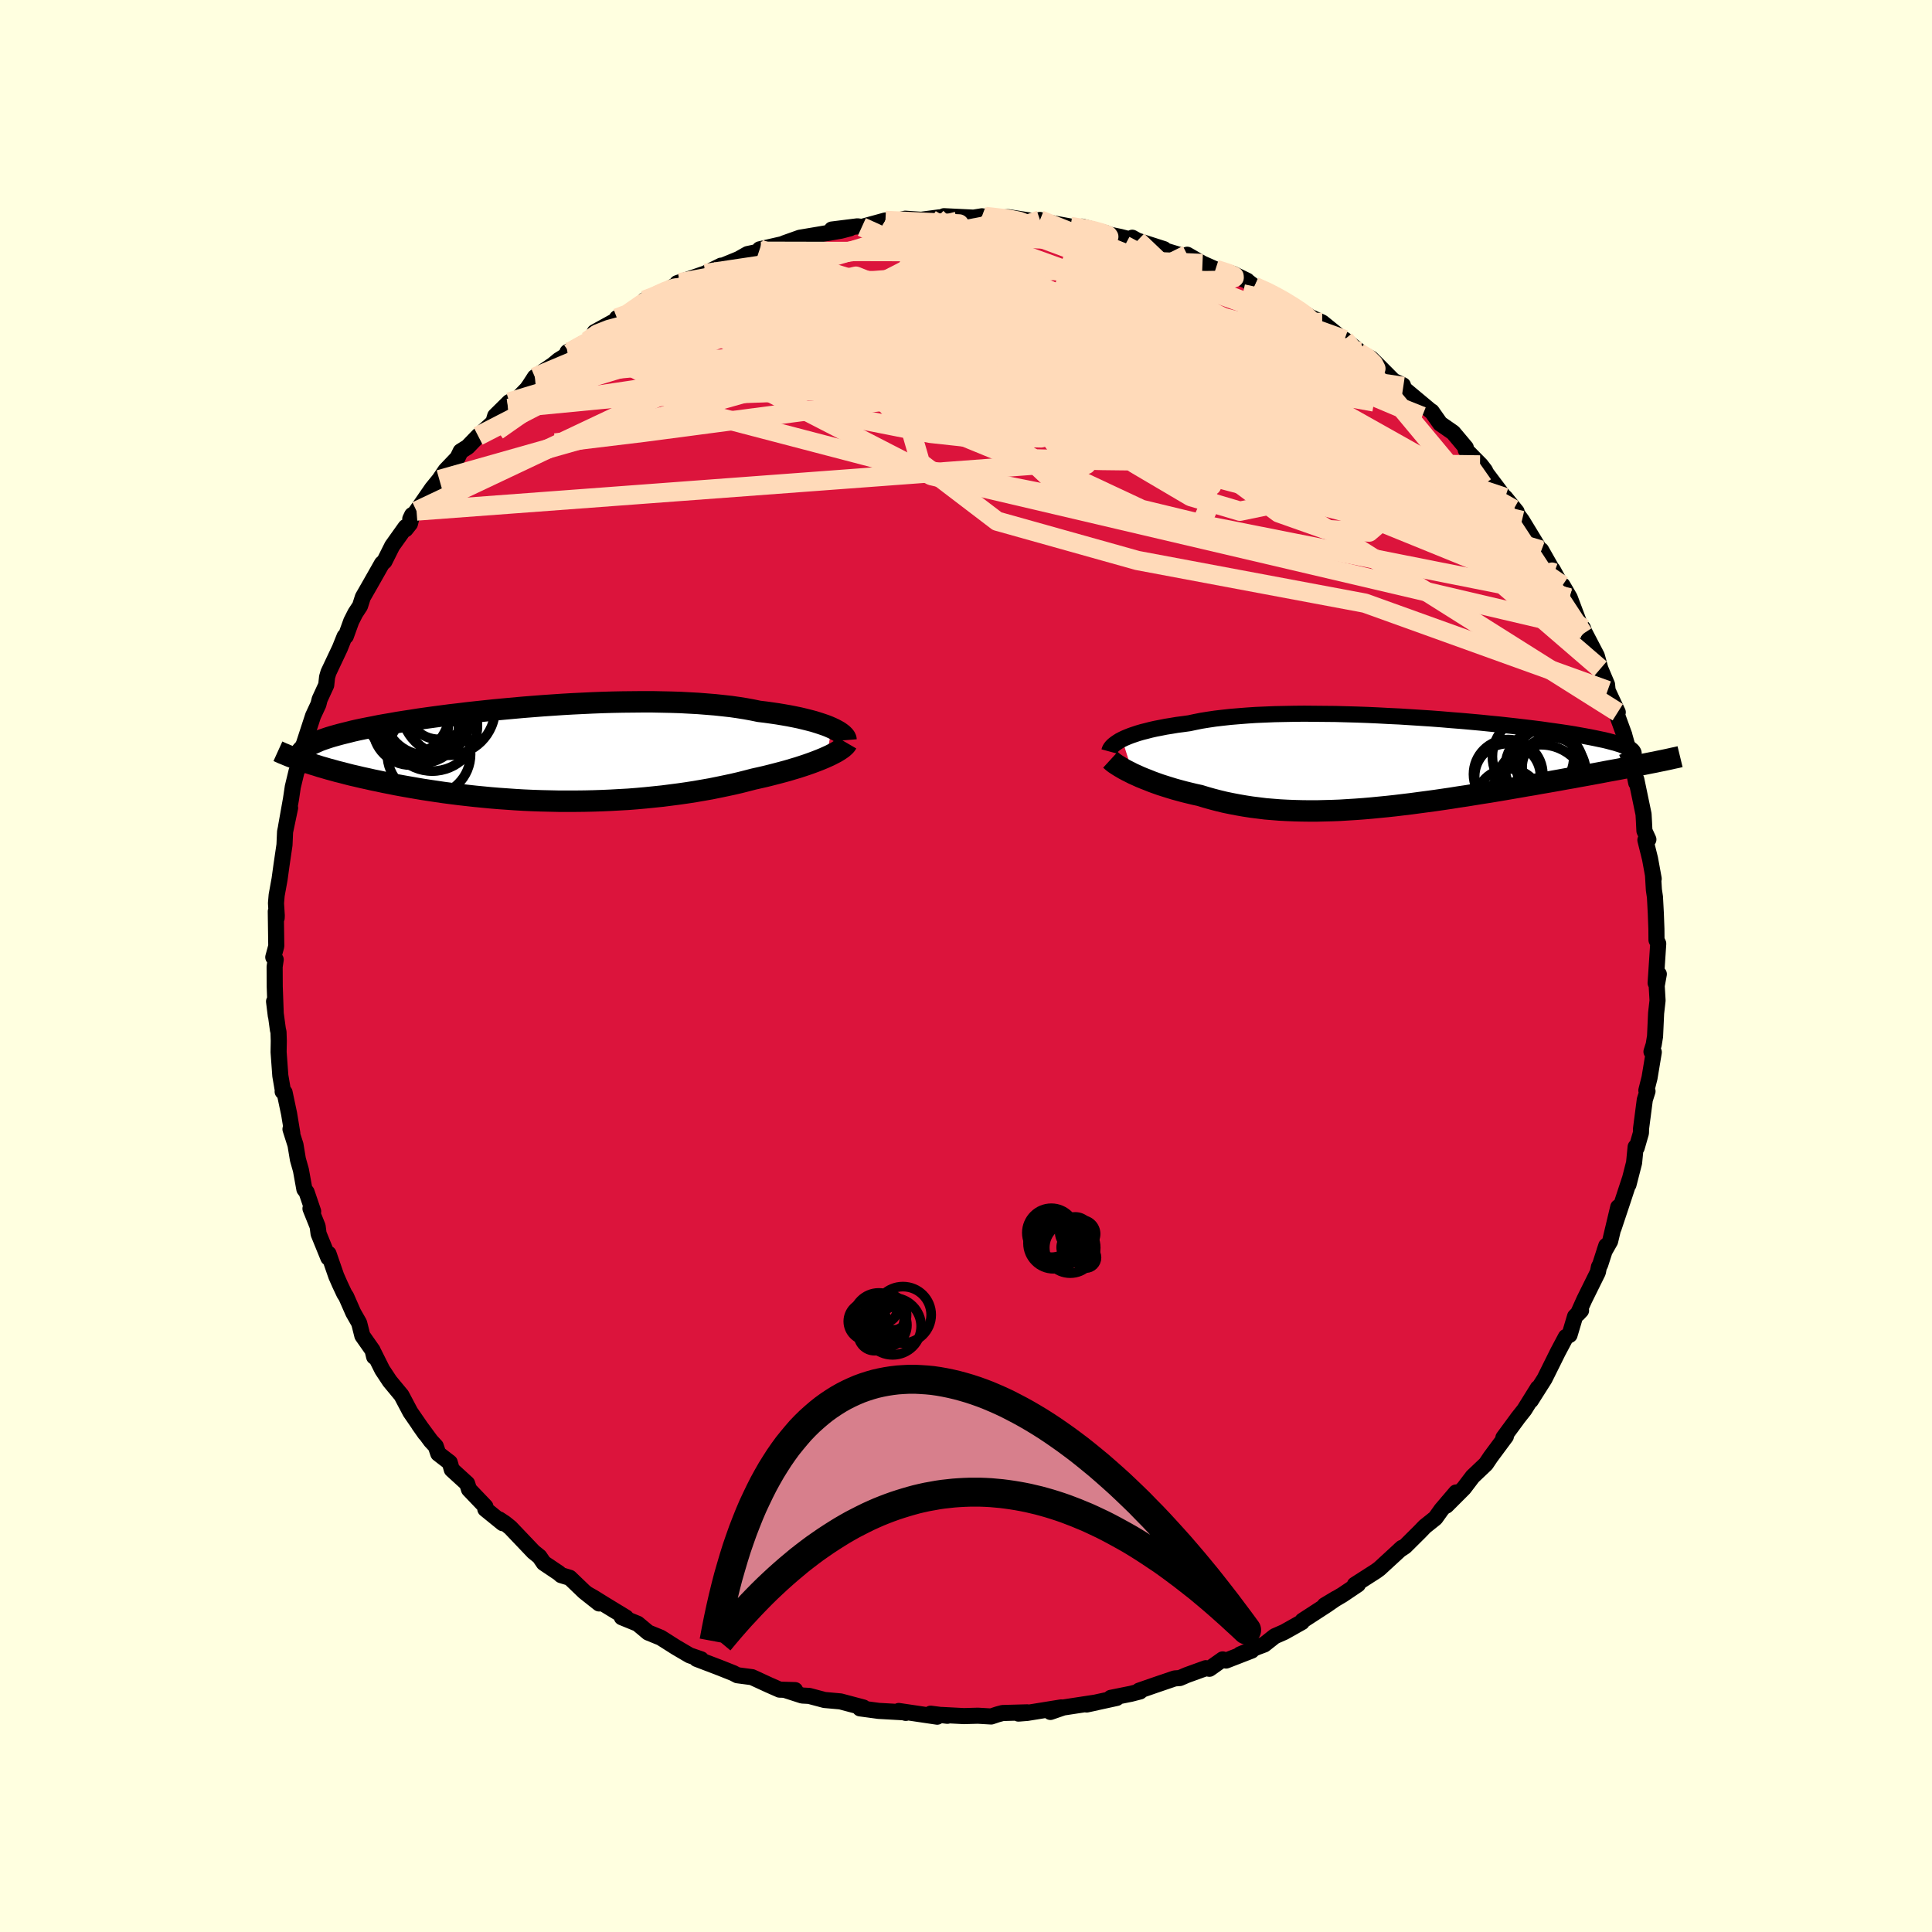 <svg viewBox="-100 -100 200 200" xmlns="http://www.w3.org/2000/svg" width="500" height="500" id="face-svg">
    <defs>
      <clipPath id="leftEyeClipPath">
        <polyline points="30.04,-2.69 29.72,-2.83 29.38,-2.96 29,-3.09 28.6,-3.22 28.18,-3.35 27.72,-3.47 27.24,-3.59 26.74,-3.71 26.21,-3.82 25.65,-3.93 25.08,-4.03 24.48,-4.13 23.86,-4.22 23.22,-4.31 22.55,-4.39 21.87,-4.53 21.16,-4.66 20.41,-4.78 19.64,-4.89 18.83,-4.98 17.99,-5.07 17.13,-5.14 16.24,-5.21 15.32,-5.26 14.39,-5.31 13.43,-5.34 12.46,-5.36 11.47,-5.38 10.47,-5.38 9.45,-5.37 8.43,-5.36 7.39,-5.34 6.36,-5.31 5.32,-5.27 4.27,-5.22 3.23,-5.17 2.19,-5.11 1.16,-5.04 0.13,-4.97 -0.89,-4.89 -1.9,-4.81 -2.89,-4.72 -3.88,-4.63 -4.84,-4.54 -5.79,-4.44 -6.73,-4.34 -7.64,-4.24 -8.53,-4.13 -9.41,-4.03 -10.25,-3.92 -11.08,-3.81 -11.88,-3.7 -12.66,-3.59 -13.41,-3.47 -14.14,-3.36 -14.84,-3.25 -15.51,-3.13 -16.16,-3.02 -16.78,-2.91 -17.37,-2.79 -17.94,-2.68 -18.49,-2.57 -19.01,-2.46 -19.5,-2.35 -19.97,-2.23 -20.42,-2.12 -20.85,-2.01 -21.25,-1.9 -21.64,-1.79 -22,-1.68 -22.33,-1.57 -22.65,-1.46 -22.95,-1.35 -23.22,-1.23 -23.47,-1.12 -23.71,-1.01 -23.92,-0.9 -24.11,-0.79 -24.29,-0.68 -24.43,0.84 -24.07,0.96 -23.7,1.08 -23.3,1.2 -22.9,1.33 -22.48,1.45 -22.04,1.58 -21.59,1.7 -21.13,1.83 -20.64,1.95 -20.15,2.08 -19.64,2.21 -19.11,2.33 -18.57,2.46 -18.01,2.58 -17.44,2.71 -16.85,2.83 -16.25,2.96 -15.63,3.08 -14.99,3.21 -14.33,3.33 -13.65,3.45 -12.96,3.57 -12.25,3.69 -11.53,3.8 -10.79,3.91 -10.04,4.02 -9.27,4.12 -8.48,4.22 -7.68,4.31 -6.87,4.4 -6.05,4.48 -5.22,4.56 -4.37,4.63 -3.51,4.69 -2.65,4.75 -1.78,4.8 -0.89,4.84 -0.01,4.87 0.89,4.89 1.79,4.91 2.69,4.91 3.59,4.91 4.5,4.9 5.4,4.88 6.31,4.85 7.22,4.81 8.12,4.76 9.02,4.71 9.91,4.64 10.8,4.56 11.68,4.47 12.55,4.38 13.41,4.27 14.26,4.16 15.1,4.04 15.93,3.91 16.74,3.77 17.54,3.63 18.33,3.47 19.1,3.31 19.85,3.15 20.58,2.98 21.29,2.8 21.98,2.62 22.61,2.48 23.22,2.34 23.82,2.19 24.4,2.04 24.97,1.89 25.52,1.74 26.05,1.58 26.56,1.43 27.05,1.27 27.53,1.11 27.98,0.95 28.41,0.79 28.82,0.63 29.21,0.47 29.57,0.31" />
      </clipPath>
      <clipPath id="rightEyeClipPath">
        <polyline points="-28.76,-2.4 -28.49,-2.53 -28.18,-2.66 -27.85,-2.79 -27.5,-2.91 -27.11,-3.04 -26.7,-3.16 -26.26,-3.27 -25.8,-3.39 -25.31,-3.5 -24.79,-3.6 -24.24,-3.71 -23.67,-3.8 -23.08,-3.9 -22.46,-3.98 -21.81,-4.07 -21.2,-4.2 -20.55,-4.33 -19.86,-4.44 -19.12,-4.55 -18.35,-4.64 -17.53,-4.73 -16.69,-4.8 -15.8,-4.87 -14.89,-4.93 -13.94,-4.97 -12.97,-5.01 -11.97,-5.03 -10.94,-5.05 -9.9,-5.06 -8.84,-5.05 -7.77,-5.04 -6.68,-5.03 -5.58,-5 -4.48,-4.97 -3.37,-4.93 -2.26,-4.88 -1.15,-4.82 -0.05,-4.77 1.05,-4.7 2.14,-4.63 3.22,-4.56 4.28,-4.48 5.33,-4.39 6.36,-4.31 7.37,-4.22 8.36,-4.13 9.33,-4.03 10.27,-3.94 11.18,-3.84 12.07,-3.74 12.92,-3.64 13.75,-3.54 14.55,-3.44 15.31,-3.33 16.04,-3.23 16.74,-3.13 17.4,-3.03 18.03,-2.93 18.63,-2.82 19.19,-2.72 19.72,-2.62 20.22,-2.52 20.69,-2.42 21.13,-2.33 21.54,-2.23 21.91,-2.13 22.26,-2.04 22.58,-1.94 22.87,-1.85 23.13,-1.75 23.36,-1.66 23.56,-1.56 23.74,-1.47 23.88,-1.38 24,-1.28 24.09,-1.19 24.15,-1.1 24.19,-1.01 24.2,-0.92 25.09,0.21 24.62,0.31 24.13,0.4 23.63,0.5 23.11,0.6 22.59,0.7 22.04,0.8 21.49,0.9 20.92,1.01 20.33,1.12 19.74,1.23 19.13,1.34 18.51,1.45 17.88,1.57 17.23,1.68 16.58,1.8 15.91,1.92 15.22,2.04 14.52,2.16 13.81,2.29 13.08,2.41 12.34,2.54 11.59,2.67 10.83,2.8 10.06,2.93 9.28,3.06 8.5,3.18 7.7,3.31 6.9,3.44 6.09,3.56 5.28,3.69 4.46,3.81 3.64,3.93 2.82,4.04 1.99,4.15 1.17,4.26 0.34,4.36 -0.49,4.46 -1.32,4.55 -2.14,4.63 -2.96,4.71 -3.78,4.78 -4.6,4.84 -5.41,4.89 -6.22,4.94 -7.02,4.97 -7.82,4.99 -8.61,5.01 -9.39,5.01 -10.17,5 -10.94,4.98 -11.7,4.95 -12.45,4.91 -13.2,4.85 -13.93,4.79 -14.65,4.7 -15.37,4.61 -16.08,4.5 -16.77,4.38 -17.45,4.25 -18.13,4.11 -18.79,3.95 -19.44,3.78 -20.08,3.6 -20.7,3.41 -21.25,3.29 -21.79,3.16 -22.32,3.03 -22.84,2.89 -23.35,2.75 -23.84,2.6 -24.32,2.45 -24.79,2.3 -25.24,2.14 -25.68,1.98 -26.1,1.81 -26.51,1.65 -26.9,1.49 -27.27,1.32 -27.63,1.16" />
      </clipPath>
      <filter id="fuzzy">
        <feTurbulence id="turbulence" baseFrequency="0.05" numOctaves="3" type="noise" result="noise" />
        <feDisplacementMap in="SourceGraphic" in2="noise" scale="2" />
      </filter>
      <linearGradient id="rainbowGradient" x1="0%" y1="0%" x2="100%" y2="0%">
        <stop offset="0%" style="stop-color: [object Object]; stop-opacity: 1" />
        <stop offset="50%" style="stop-color: [object Object]; stop-opacity: 1" />
        <stop offset="100%" style="stop-color: [object Object]; stop-opacity: 1" />
      </linearGradient>
    </defs>
    <rect x="-100" y="-100" width="100%" height="100%" fill="rgb(255, 255, 224)" />
    <polyline id="faceContour" points="71.39,1.76 71.72,0.84 71.5,2.05 71.59,3.57 71.44,4.88 71.33,7.28 71.19,8.14 70.96,8.87 71.2,8.92 70.76,11.57 70.43,12.88 70.55,12.96 70.27,13.84 69.88,16.83 69.87,17.28 69.43,18.81 69.32,18.73 69.16,20.37 68.58,22.63 68.72,22.06 67.98,24.31 67.04,27.13 67.52,24.96 66.68,28.49 66.09,29.53 66.28,28.96 65.65,30.91 65.52,31.15 65.41,31.7 64.01,34.53 63.35,36 63.67,35.66 63.05,36.28 62.48,38.19 62.1,38.4 61.27,39.96 60.84,40.83 59.89,42.74 58.47,44.98 59.2,43.69 57.8,45.94 57.12,46.8 57.05,46.9 55.63,48.83 55.89,48.69 54.31,50.82 53.82,51.55 52.45,52.85 52.01,53.43 51.54,54.05 49.73,55.86 50.73,54.5 49.22,56.27 48.59,57.15 47.5,58.02 46.96,58.58 45.44,60.09 44.88,60.46 45.14,60.23 42.79,62.39 42.45,62.64 40.25,64.05 40.57,64.02 38.95,65.11 37.13,66.18 38.33,65.46 37.32,66.16 34.84,67.77 34.77,67.92 32.94,68.95 31.96,69.38 30.87,70.24 30.17,70.5 28.38,71.26 29.57,70.87 26.92,71.9 26.57,71.78 25.2,72.75 24.82,72.69 22.86,73.4 22.14,73.71 21.6,73.75 19.49,74.47 17.91,75.02 18.01,75.1 17.08,75.34 14.99,75.76 15.6,75.77 12.49,76.45 13.48,76.24 10.07,76.76 8.74,77.22 9.86,76.75 6.33,77.32 5.43,77.39 6.33,77.26 3.79,77.33 3.27,77.47 2.61,77.69 1.23,77.61 -0.22,77.65 -2.54,77.53 -1.93,77.62 -3.66,77.4 -2.98,77.71 -6.96,77.12 -6.23,77.32 -6.37,77.26 -9.04,77.11 -10.97,76.85 -10.62,76.76 -12.99,76.13 -14.65,75.98 -15.25,75.82 -16.23,75.56 -16.96,75.52 -18.66,74.97 -17.69,74.96 -19.3,74.91 -20.37,74.44 -22.15,73.62 -23.67,73.42 -24.09,73.2 -25.42,72.67 -27.88,71.73 -27.48,71.82 -27.42,71.77 -28.61,71.36 -30.04,70.52 -31.6,69.53 -32.9,69 -33.99,68.09 -35.63,67.42 -35.2,67.44 -37.5,66.04 -38.56,65.38 -39.23,65 -37.98,65.99 -39.52,64.77 -41.02,63.33 -41.91,63.06 -42.16,62.84 -43.71,61.8 -44.16,61.14 -44.77,60.65 -47.16,58.14 -47.73,57.68 -48.32,57.29 -47.96,57.68 -49.76,56.22 -49.75,55.96 -51.45,54.18 -51.64,53.58 -53.23,52.13 -53.44,51.4 -54.63,50.48 -54.89,49.71 -55.4,49.16 -56.63,47.49 -55.99,48.4 -57.52,46.18 -58.44,44.44 -59.65,42.98 -60.43,41.8 -61.37,39.92 -61.27,40.45 -61.43,39.78 -62.49,38.27 -62.82,36.96 -63.43,35.89 -64.16,34.23 -64.36,33.92 -64.82,32.94 -65.19,32.1 -65.99,29.79 -66.01,30.2 -67.02,27.72 -67.12,26.95 -67.86,25.11 -67.58,25.41 -68.26,23.41 -68.49,23.11 -68.85,21.12 -69.16,20.03 -69.41,18.52 -69.93,16.89 -69.74,17.32 -70.07,15.31 -70.54,13.09 -70.74,13 -70.7,12.99 -70.98,11.36 -71.16,8.91 -71.14,7.74 -71.17,6.83 -71.23,6.6 -71.63,3.67 -71.45,5.13 -71.56,2.13 -71.57,0.07 -71.46,-0.66 -71.71,-0.91 -71.4,-2.06 -71.45,-5.65 -71.36,-4.97 -71.35,-5.23 -71.43,-6.5 -71.36,-7.33 -71.06,-8.98 -70.86,-10.43 -70.55,-12.54 -70.49,-13.89 -69.97,-16.37 -70.4,-14.35 -69.88,-17.27 -69.69,-18.54 -69.3,-20.16 -68.76,-21.08 -68.59,-22.81 -68.12,-23.49 -68.59,-22.84 -67.59,-25.9 -67.04,-27.08 -66.91,-27.6 -66.23,-29.08 -66.14,-29.91 -66,-30.39 -64.82,-32.89 -64.33,-34.11 -64.2,-34.14 -63.64,-35.69 -63.22,-36.52 -62.73,-37.27 -62.44,-38.18 -61.65,-39.56 -60.46,-41.66 -60.2,-41.89 -59.4,-43.49 -58.01,-45.44 -58.02,-45.21 -57.56,-45.79 -57.34,-46.68 -57.53,-46.28 -56.88,-47.1 -55.27,-49.43 -54.52,-50.35 -53.87,-51.31 -52.64,-52.6 -52.31,-53.28 -51.59,-53.73 -50.5,-54.86 -48.94,-56.27 -48.74,-56.94 -47.28,-58.38 -47.26,-58.29 -47.4,-57.72 -45.44,-59.74 -45.18,-60.11 -44.63,-60.96 -42.76,-62.23 -42.17,-62.72 -40.99,-63.46 -41.26,-63.55 -39.17,-64.7 -37.89,-65.84 -38.44,-65.62 -35.95,-66.99 -36.13,-67.07 -34.93,-67.57 -32.35,-69.32 -33.26,-68.93 -32.07,-69.3 -29.63,-70.74 -29.66,-70.52 -29.89,-70.69 -26.99,-71.69 -25.35,-72.5 -26.38,-71.92 -25.87,-72.22 -23.53,-73.18 -22.61,-73.7 -21.24,-73.99 -21.36,-74.19 -18.07,-74.94 -18.83,-74.81 -17.2,-75.39 -15,-75.76 -12.94,-76.12 -12.02,-76.36 -13.89,-76.24 -11.24,-76.57 -10.78,-76.51 -8.34,-77.18 -8.34,-76.88 -6.29,-77.36 -4.64,-77.25 -2.74,-77.5 -3.03,-77.44 -2.42,-77.38 -2.28,-77.62 0.78,-77.47 1.65,-77.61 2.71,-77.38 2.01,-77.59 3.13,-77.42 4.35,-77.52 8.02,-76.95 7.66,-77.23 8.03,-77.06 10.82,-76.55 11.96,-76.3 12.02,-76.54 14.52,-75.86 13.36,-76.02 15.96,-75.48 17.8,-75.01 17.21,-75.39 17.75,-75.09 20.49,-74.21 20.62,-74.06 23.48,-73.19 22.9,-73.63 24.48,-72.72 25.83,-72.12 27.6,-71.67 29.09,-70.95 28.7,-71.09 29.03,-70.97 29.85,-70.34 31.69,-69.57 31.87,-69.44 33.07,-68.76 33.99,-68.25 35.61,-67.2 36.87,-66.62 38.64,-65.19 38.94,-64.87 39.18,-64.85 40.76,-63.6 40.66,-63.5 41.92,-62.91 42.51,-62.33 44.26,-60.57 45.23,-60.12 45.27,-60 45.28,-59.81 48.24,-57.34 48.21,-57.4 49.09,-56.15 50.43,-55.22 51.74,-53.66 51.73,-53.44 53.29,-51.86 53.73,-51.29 53.77,-51.2 53.21,-51.87 55.65,-48.63 55.81,-48.5 57,-47.03 56.69,-47.28 57.55,-46.12 59.51,-42.9 59.54,-43.05 60.88,-40.69 60.64,-40.82 60.72,-41.05 62.37,-38.05 61.75,-39.41 62.5,-38.12 63.9,-34.4 63.87,-34.94 63.86,-34.99 63.99,-34.62 65.3,-32.11 65.67,-30.77 66.36,-29.14 66.42,-28.52 67.47,-26.27 66.93,-27.29 67.62,-25.36 68.15,-23.91 68.15,-23.88 68.63,-22.18 68.89,-21.33 69.38,-18.96 69.39,-19.31 70.14,-15.71 70.18,-15 70.23,-13.99 70.64,-13.1 70.33,-13.04 70.81,-11.11 71.19,-9.03 71.12,-9.39 71.21,-7.88 71.32,-7.14 71.41,-5.45 71.47,-3.83 71.48,-2.69 71.66,-2.32 71.39,1.76 71.72,0.84" fill="rgb(220, 20, 60)" stroke="black" stroke-width="1.667" stroke-linejoin="round" filter="url(#fuzzy)" />
    <g transform="translate(44.92 -21.06)">
      <polyline id="rightCountour" points="-28.76,-2.4 -28.49,-2.53 -28.18,-2.66 -27.85,-2.79 -27.5,-2.91 -27.11,-3.04 -26.7,-3.16 -26.26,-3.27 -25.8,-3.39 -25.31,-3.5 -24.79,-3.6 -24.24,-3.71 -23.67,-3.8 -23.08,-3.9 -22.46,-3.98 -21.81,-4.07 -21.2,-4.2 -20.55,-4.33 -19.86,-4.44 -19.12,-4.55 -18.35,-4.64 -17.53,-4.73 -16.69,-4.8 -15.8,-4.87 -14.89,-4.93 -13.94,-4.97 -12.97,-5.01 -11.97,-5.03 -10.94,-5.05 -9.9,-5.06 -8.84,-5.05 -7.77,-5.04 -6.68,-5.03 -5.58,-5 -4.48,-4.97 -3.37,-4.93 -2.26,-4.88 -1.15,-4.82 -0.05,-4.77 1.05,-4.7 2.14,-4.63 3.22,-4.56 4.28,-4.48 5.33,-4.39 6.36,-4.31 7.37,-4.22 8.36,-4.13 9.33,-4.03 10.27,-3.94 11.18,-3.84 12.07,-3.74 12.92,-3.64 13.75,-3.54 14.55,-3.44 15.31,-3.33 16.04,-3.23 16.74,-3.13 17.4,-3.03 18.03,-2.93 18.63,-2.82 19.19,-2.72 19.72,-2.62 20.22,-2.52 20.69,-2.42 21.13,-2.33 21.54,-2.23 21.91,-2.13 22.26,-2.04 22.58,-1.94 22.87,-1.85 23.13,-1.75 23.36,-1.66 23.56,-1.56 23.74,-1.47 23.88,-1.38 24,-1.28 24.09,-1.19 24.15,-1.1 24.19,-1.01 24.2,-0.92 25.09,0.21 24.62,0.31 24.13,0.4 23.63,0.5 23.11,0.6 22.59,0.7 22.04,0.8 21.49,0.9 20.92,1.01 20.33,1.12 19.74,1.23 19.13,1.34 18.51,1.45 17.88,1.57 17.23,1.68 16.58,1.8 15.91,1.92 15.22,2.04 14.52,2.16 13.81,2.29 13.08,2.41 12.34,2.54 11.59,2.67 10.83,2.8 10.06,2.93 9.28,3.06 8.5,3.18 7.7,3.31 6.9,3.44 6.09,3.56 5.28,3.69 4.46,3.81 3.64,3.93 2.82,4.04 1.99,4.15 1.17,4.26 0.34,4.36 -0.49,4.46 -1.32,4.55 -2.14,4.63 -2.96,4.71 -3.78,4.78 -4.6,4.84 -5.41,4.89 -6.22,4.94 -7.02,4.97 -7.82,4.99 -8.61,5.01 -9.39,5.01 -10.17,5 -10.94,4.98 -11.7,4.95 -12.45,4.91 -13.2,4.85 -13.93,4.79 -14.65,4.7 -15.37,4.61 -16.08,4.5 -16.77,4.38 -17.45,4.25 -18.13,4.11 -18.79,3.95 -19.44,3.78 -20.08,3.6 -20.7,3.41 -21.25,3.29 -21.79,3.16 -22.32,3.03 -22.84,2.89 -23.35,2.75 -23.84,2.6 -24.32,2.45 -24.79,2.3 -25.24,2.14 -25.68,1.98 -26.1,1.81 -26.51,1.65 -26.9,1.49 -27.27,1.32 -27.63,1.16" fill="white" stroke="white" stroke-width="0" stroke-linejoin="round" filter="url(#fuzzy)" />
    </g>
    <g transform="translate(-43.97 -21.97)">
      <polyline id="leftCountour" points="30.04,-2.69 29.72,-2.83 29.38,-2.96 29,-3.09 28.6,-3.22 28.18,-3.35 27.72,-3.47 27.24,-3.59 26.74,-3.71 26.21,-3.82 25.65,-3.93 25.08,-4.03 24.48,-4.13 23.86,-4.22 23.22,-4.31 22.55,-4.39 21.87,-4.53 21.16,-4.66 20.41,-4.78 19.64,-4.89 18.83,-4.98 17.99,-5.07 17.13,-5.14 16.24,-5.21 15.32,-5.26 14.39,-5.31 13.43,-5.34 12.46,-5.36 11.47,-5.38 10.47,-5.38 9.45,-5.37 8.43,-5.36 7.39,-5.34 6.36,-5.31 5.32,-5.27 4.27,-5.22 3.23,-5.17 2.19,-5.11 1.16,-5.04 0.13,-4.97 -0.89,-4.89 -1.9,-4.81 -2.89,-4.72 -3.88,-4.63 -4.84,-4.54 -5.79,-4.44 -6.73,-4.34 -7.64,-4.24 -8.53,-4.13 -9.41,-4.03 -10.25,-3.92 -11.08,-3.81 -11.88,-3.7 -12.66,-3.59 -13.41,-3.47 -14.14,-3.36 -14.84,-3.25 -15.51,-3.13 -16.16,-3.02 -16.78,-2.91 -17.37,-2.79 -17.94,-2.68 -18.49,-2.57 -19.01,-2.46 -19.5,-2.35 -19.97,-2.23 -20.42,-2.12 -20.85,-2.01 -21.25,-1.9 -21.64,-1.79 -22,-1.68 -22.33,-1.57 -22.65,-1.46 -22.95,-1.35 -23.22,-1.23 -23.47,-1.12 -23.71,-1.01 -23.92,-0.9 -24.11,-0.79 -24.29,-0.68 -24.43,0.84 -24.07,0.96 -23.7,1.08 -23.3,1.2 -22.9,1.33 -22.48,1.45 -22.04,1.58 -21.59,1.7 -21.13,1.83 -20.64,1.95 -20.15,2.08 -19.64,2.21 -19.11,2.33 -18.57,2.46 -18.01,2.58 -17.44,2.71 -16.85,2.83 -16.25,2.96 -15.63,3.08 -14.99,3.21 -14.33,3.33 -13.65,3.45 -12.96,3.57 -12.25,3.69 -11.53,3.8 -10.79,3.91 -10.04,4.02 -9.27,4.12 -8.48,4.22 -7.68,4.31 -6.87,4.4 -6.05,4.48 -5.22,4.56 -4.37,4.63 -3.51,4.69 -2.65,4.75 -1.78,4.8 -0.89,4.84 -0.01,4.87 0.89,4.89 1.79,4.91 2.69,4.91 3.59,4.91 4.5,4.9 5.4,4.88 6.31,4.85 7.22,4.81 8.12,4.76 9.02,4.71 9.91,4.64 10.8,4.56 11.68,4.47 12.55,4.38 13.41,4.27 14.26,4.16 15.1,4.04 15.93,3.91 16.74,3.77 17.54,3.63 18.33,3.47 19.1,3.31 19.85,3.15 20.58,2.98 21.29,2.8 21.98,2.62 22.61,2.48 23.22,2.34 23.82,2.19 24.4,2.04 24.97,1.89 25.52,1.74 26.05,1.58 26.56,1.43 27.05,1.27 27.53,1.11 27.98,0.95 28.41,0.79 28.82,0.63 29.21,0.47 29.57,0.31" fill="white" stroke="white" stroke-width="0" stroke-linejoin="round" filter="url(#fuzzy)" />
    </g>
    <g transform="translate(44.92 -21.06)">
      <polyline id="rightUpper" points="-30.09,-1.15 -30.06,-1.26 -30.02,-1.37 -29.95,-1.49 -29.85,-1.62 -29.74,-1.74 -29.59,-1.87 -29.42,-2 -29.23,-2.13 -29.01,-2.27 -28.76,-2.4 -28.49,-2.53 -28.18,-2.66 -27.85,-2.79 -27.5,-2.91 -27.11,-3.04 -26.7,-3.16 -26.26,-3.27 -25.8,-3.39 -25.31,-3.5 -24.79,-3.6 -24.24,-3.71 -23.67,-3.8 -23.08,-3.9 -22.46,-3.98 -21.81,-4.07 -21.2,-4.2 -20.55,-4.33 -19.86,-4.44 -19.12,-4.55 -18.35,-4.64 -17.53,-4.73 -16.69,-4.8 -15.8,-4.87 -14.89,-4.93 -13.94,-4.97 -12.97,-5.01 -11.97,-5.03 -10.94,-5.05 -9.9,-5.06 -8.84,-5.05 -7.77,-5.04 -6.68,-5.03 -5.58,-5 -4.48,-4.97 -3.37,-4.93 -2.26,-4.88 -1.15,-4.82 -0.05,-4.77 1.05,-4.7 2.14,-4.63 3.22,-4.56 4.28,-4.48 5.33,-4.39 6.36,-4.31 7.37,-4.22 8.36,-4.13 9.33,-4.03 10.27,-3.94 11.18,-3.84 12.07,-3.74 12.92,-3.64 13.75,-3.54 14.55,-3.44 15.31,-3.33 16.04,-3.23 16.74,-3.13 17.4,-3.03 18.03,-2.93 18.63,-2.82 19.19,-2.72 19.72,-2.62 20.22,-2.52 20.69,-2.42 21.13,-2.33 21.54,-2.23 21.91,-2.13 22.26,-2.04 22.58,-1.94 22.87,-1.85 23.13,-1.75 23.36,-1.66 23.56,-1.56 23.74,-1.47 23.88,-1.38 24,-1.28 24.09,-1.19 24.15,-1.1 24.19,-1.01 24.2,-0.92 24.19,-0.83 24.15,-0.74 24.09,-0.65 24,-0.56 23.89,-0.47 23.76,-0.38 23.6,-0.29 23.43,-0.2 23.23,-0.11 23.01,-0.02" fill="none" stroke="black" stroke-width="1.667" stroke-linejoin="round" filter="url(#fuzzy)" />
      <polyline id="rightLower" points="-29.97,-0.29 -29.85,-0.18 -29.7,-0.05 -29.53,0.08 -29.32,0.22 -29.1,0.36 -28.85,0.51 -28.58,0.67 -28.28,0.83 -27.96,0.99 -27.63,1.16 -27.27,1.32 -26.9,1.49 -26.51,1.65 -26.1,1.81 -25.68,1.98 -25.24,2.14 -24.79,2.3 -24.32,2.45 -23.84,2.6 -23.35,2.75 -22.84,2.89 -22.32,3.03 -21.79,3.16 -21.25,3.29 -20.7,3.41 -20.08,3.6 -19.44,3.78 -18.79,3.95 -18.13,4.11 -17.45,4.25 -16.77,4.38 -16.08,4.5 -15.37,4.61 -14.65,4.7 -13.93,4.79 -13.2,4.85 -12.45,4.91 -11.7,4.95 -10.94,4.98 -10.17,5 -9.39,5.01 -8.61,5.01 -7.82,4.99 -7.02,4.97 -6.22,4.94 -5.41,4.89 -4.6,4.84 -3.78,4.78 -2.96,4.71 -2.14,4.63 -1.32,4.55 -0.49,4.46 0.34,4.36 1.17,4.26 1.99,4.15 2.82,4.04 3.64,3.93 4.46,3.81 5.28,3.69 6.09,3.56 6.9,3.44 7.7,3.31 8.5,3.18 9.28,3.06 10.06,2.93 10.83,2.8 11.59,2.67 12.34,2.54 13.08,2.41 13.81,2.29 14.52,2.16 15.22,2.04 15.91,1.92 16.58,1.8 17.23,1.68 17.88,1.57 18.51,1.45 19.13,1.34 19.74,1.23 20.33,1.12 20.92,1.01 21.49,0.9 22.04,0.8 22.59,0.7 23.11,0.6 23.63,0.5 24.13,0.4 24.62,0.31 25.09,0.21 25.54,0.12 25.99,0.03 26.41,-0.05 26.83,-0.14 27.23,-0.22 27.61,-0.3 27.98,-0.38 28.33,-0.46 28.67,-0.53 29,-0.61" fill="none" stroke="black" stroke-width="2.222" stroke-linejoin="round" filter="url(#fuzzy)" />
      <circle r="3.19" cx="15.119" cy="-0.342" stroke="black" fill="none" stroke-width="1.0" filter="url(#fuzzy)" clip-path="url(#rightEyeClipPath)" /><circle r="3.3" cx="15.009" cy="-0.542" stroke="black" fill="none" stroke-width="1.0" filter="url(#fuzzy)" clip-path="url(#rightEyeClipPath)" /><circle r="3.588" cx="11.204" cy="1.208" stroke="black" fill="none" stroke-width="1.0" filter="url(#fuzzy)" clip-path="url(#rightEyeClipPath)" /><circle r="4.888" cx="14.584" cy="3.043" stroke="black" fill="none" stroke-width="1.0" filter="url(#fuzzy)" clip-path="url(#rightEyeClipPath)" /><circle r="4.066" cx="14.964" cy="0.533" stroke="black" fill="none" stroke-width="1.0" filter="url(#fuzzy)" clip-path="url(#rightEyeClipPath)" /><circle r="3.41" cx="11.144" cy="1.448" stroke="black" fill="none" stroke-width="1.0" filter="url(#fuzzy)" clip-path="url(#rightEyeClipPath)" /><circle r="3.424" cx="11.249" cy="4.073" stroke="black" fill="none" stroke-width="1.0" filter="url(#fuzzy)" clip-path="url(#rightEyeClipPath)" /><circle r="4.218" cx="13.789" cy="-0.632" stroke="black" fill="none" stroke-width="1.0" filter="url(#fuzzy)" clip-path="url(#rightEyeClipPath)" /><circle r="3.104" cx="15.754" cy="0.468" stroke="black" fill="none" stroke-width="1.0" filter="url(#fuzzy)" clip-path="url(#rightEyeClipPath)" /><circle r="3.54" cx="15.704" cy="0.923" stroke="black" fill="none" stroke-width="1.0" filter="url(#fuzzy)" clip-path="url(#rightEyeClipPath)" />
      </g>
    <g transform="translate(-43.97 -21.97)">
      <polyline id="leftUpper" points="31.55,-1.41 31.54,-1.53 31.5,-1.64 31.42,-1.77 31.31,-1.89 31.18,-2.02 31.01,-2.15 30.81,-2.29 30.58,-2.42 30.32,-2.56 30.04,-2.69 29.72,-2.83 29.38,-2.96 29,-3.09 28.6,-3.22 28.18,-3.35 27.72,-3.47 27.24,-3.59 26.74,-3.71 26.21,-3.82 25.65,-3.93 25.08,-4.03 24.48,-4.13 23.86,-4.22 23.22,-4.31 22.55,-4.39 21.87,-4.53 21.16,-4.66 20.41,-4.78 19.64,-4.89 18.83,-4.98 17.99,-5.07 17.13,-5.14 16.24,-5.21 15.32,-5.26 14.39,-5.31 13.43,-5.34 12.46,-5.36 11.47,-5.38 10.47,-5.38 9.45,-5.37 8.43,-5.36 7.39,-5.34 6.36,-5.31 5.32,-5.27 4.27,-5.22 3.23,-5.17 2.19,-5.11 1.16,-5.04 0.13,-4.97 -0.89,-4.89 -1.9,-4.81 -2.89,-4.72 -3.88,-4.63 -4.84,-4.54 -5.79,-4.44 -6.73,-4.34 -7.64,-4.24 -8.53,-4.13 -9.41,-4.03 -10.25,-3.92 -11.08,-3.81 -11.88,-3.7 -12.66,-3.59 -13.41,-3.47 -14.14,-3.36 -14.84,-3.25 -15.51,-3.13 -16.16,-3.02 -16.78,-2.91 -17.37,-2.79 -17.94,-2.68 -18.49,-2.57 -19.01,-2.46 -19.5,-2.35 -19.97,-2.23 -20.42,-2.12 -20.85,-2.01 -21.25,-1.9 -21.64,-1.79 -22,-1.68 -22.33,-1.57 -22.65,-1.46 -22.95,-1.35 -23.22,-1.23 -23.47,-1.12 -23.71,-1.01 -23.92,-0.9 -24.11,-0.79 -24.29,-0.68 -24.44,-0.56 -24.58,-0.45 -24.69,-0.34 -24.79,-0.23 -24.87,-0.11 -24.94,0 -24.99,0.12 -25.02,0.23 -25.03,0.35 -25.04,0.46" fill="none" stroke="black" stroke-width="2.222" stroke-linejoin="round" filter="url(#fuzzy)" />
      <polyline id="leftLower" points="31.65,-1.11 31.58,-0.99 31.48,-0.86 31.34,-0.73 31.18,-0.59 30.98,-0.45 30.75,-0.3 30.5,-0.15 30.21,0 29.9,0.16 29.57,0.31 29.21,0.47 28.82,0.63 28.41,0.79 27.98,0.95 27.53,1.11 27.05,1.27 26.56,1.43 26.05,1.58 25.52,1.74 24.97,1.89 24.4,2.04 23.82,2.19 23.22,2.34 22.61,2.48 21.98,2.62 21.29,2.8 20.58,2.98 19.85,3.15 19.1,3.31 18.33,3.47 17.54,3.63 16.74,3.77 15.93,3.91 15.1,4.04 14.26,4.16 13.41,4.27 12.55,4.38 11.68,4.47 10.8,4.56 9.91,4.64 9.02,4.71 8.12,4.76 7.22,4.81 6.31,4.85 5.4,4.88 4.5,4.9 3.59,4.91 2.69,4.91 1.79,4.91 0.89,4.89 -0.01,4.87 -0.89,4.84 -1.78,4.8 -2.65,4.75 -3.51,4.69 -4.37,4.63 -5.22,4.56 -6.05,4.48 -6.87,4.4 -7.68,4.31 -8.48,4.22 -9.27,4.12 -10.04,4.02 -10.79,3.91 -11.53,3.8 -12.25,3.69 -12.96,3.57 -13.65,3.45 -14.33,3.33 -14.99,3.21 -15.63,3.08 -16.25,2.96 -16.85,2.83 -17.44,2.71 -18.01,2.58 -18.57,2.46 -19.11,2.33 -19.64,2.21 -20.15,2.08 -20.64,1.95 -21.13,1.83 -21.59,1.7 -22.04,1.58 -22.48,1.45 -22.9,1.33 -23.3,1.2 -23.7,1.08 -24.07,0.96 -24.43,0.84 -24.78,0.73 -25.11,0.61 -25.43,0.49 -25.73,0.38 -26.02,0.27 -26.29,0.16 -26.55,0.05 -26.8,-0.05 -27.04,-0.16 -27.26,-0.26" fill="none" stroke="black" stroke-width="2.222" stroke-linejoin="round" filter="url(#fuzzy)" />
      <circle r="4.564" cx="-12.511" cy="-3.571" stroke="black" fill="none" stroke-width="1.0" filter="url(#fuzzy)" clip-path="url(#leftEyeClipPath)" /><circle r="3.076" cx="-10.551" cy="-3.191" stroke="black" fill="none" stroke-width="1.0" filter="url(#fuzzy)" clip-path="url(#leftEyeClipPath)" /><circle r="4.42" cx="-11.876" cy="-4.281" stroke="black" fill="none" stroke-width="1.0" filter="url(#fuzzy)" clip-path="url(#leftEyeClipPath)" /><circle r="3.272" cx="-10.606" cy="-4.766" stroke="black" fill="none" stroke-width="1.0" filter="url(#fuzzy)" clip-path="url(#leftEyeClipPath)" /><circle r="3.766" cx="-12.331" cy="-2.861" stroke="black" fill="none" stroke-width="1.0" filter="url(#fuzzy)" clip-path="url(#leftEyeClipPath)" /><circle r="3.898" cx="-13.541" cy="-2.726" stroke="black" fill="none" stroke-width="1.0" filter="url(#fuzzy)" clip-path="url(#leftEyeClipPath)" /><circle r="4.866" cx="-9.636" cy="-4.711" stroke="black" fill="none" stroke-width="1.0" filter="url(#fuzzy)" clip-path="url(#leftEyeClipPath)" /><circle r="4.312" cx="-11.626" cy="0.034" stroke="black" fill="none" stroke-width="1.0" filter="url(#fuzzy)" clip-path="url(#leftEyeClipPath)" /><circle r="4.336" cx="-13.851" cy="-4.231" stroke="black" fill="none" stroke-width="1.0" filter="url(#fuzzy)" clip-path="url(#leftEyeClipPath)" /><circle r="4.678" cx="-11.286" cy="-2.886" stroke="black" fill="none" stroke-width="1.0" filter="url(#fuzzy)" clip-path="url(#leftEyeClipPath)" />
    </g>
    <g id="hairs">
      <polyline points="25.83,-72.12 27.17,-71.69 27.75,-71.41 27.76,-71.26 27.44,-71.14 26.88,-71.05 26.04,-70.97 24.81,-70.95 23.12,-71 20.88,-71.11 18.04,-71.31 14.53,-71.63 10.28,-72.1 5.29,-72.78 -0.32,-73.69 -6.31,-74.83" fill="none" stroke="rgb(255, 218, 185)" stroke-width="2" stroke-linejoin="round" filter="url(#fuzzy)" /><polyline points="60.88,-40.69 60.66,-40.77 60.37,-40.67 59.78,-40.59 58.78,-40.68 57.29,-41.01 55.26,-41.68 52.63,-42.75 49.41,-44.24 45.61,-46.09 41.21,-48.28 36.14,-50.82 30.31,-53.79 23.63,-57.27 16.1,-61.3 7.72,-65.88 -1.47,-70.95" fill="none" stroke="rgb(255, 218, 185)" stroke-width="2" stroke-linejoin="round" filter="url(#fuzzy)" /><polyline points="40.66,-63.5 41.58,-62.93 42.19,-62.32 42.43,-61.85 42.21,-61.61 41.53,-61.59 40.4,-61.73 38.82,-62.03 36.75,-62.52 34.15,-63.23 30.94,-64.22 27.04,-65.52 22.35,-67.16 16.87,-69.15 10.71,-71.53 4.09,-74.32" fill="none" stroke="rgb(255, 218, 185)" stroke-width="2" stroke-linejoin="round" filter="url(#fuzzy)" /><polyline points="29.85,-70.34 31,-69.77 31.53,-69.27 31.77,-68.7 31.77,-68.04 31.46,-67.31 30.76,-66.56 29.56,-65.82 27.85,-65.11 25.62,-64.43 22.88,-63.75 19.66,-63.04 15.96,-62.28 11.77,-61.49 7.07,-60.67 1.85,-59.86 -3.92,-59.06 -10.28,-58.25 -17.25,-57.36 -24.92,-56.36 -33.34,-55.25 -42.52,-54.14" fill="none" stroke="rgb(255, 218, 185)" stroke-width="2" stroke-linejoin="round" filter="url(#fuzzy)" /><polyline points="-40.99,-63.46 -40.41,-63.9 -39.02,-64.66 -37.38,-65.47 -35.56,-66.26 -33.53,-67.05 -31.32,-67.87 -28.95,-68.7 -26.47,-69.53 -23.93,-70.35 -21.36,-71.15 -18.8,-71.93 -16.28,-72.69 -13.82,-73.43 -11.48,-74.14 -9.27,-74.82 -7.18,-75.45 -5.12,-76.03 -2.99,-76.58 -0.91,-77.09" fill="none" stroke="rgb(255, 218, 185)" stroke-width="2" stroke-linejoin="round" filter="url(#fuzzy)" /><polyline points="-8.34,-77.18 -7.56,-77.03 -5.91,-76.89 -4,-76.62 -2.06,-76.2 -0.07,-75.64 2.07,-74.95 4.4,-74.15 6.92,-73.26 9.57,-72.3 12.31,-71.28 15.13,-70.21 18.05,-69.08 21.08,-67.91 24.18,-66.7 27.32,-65.44 30.47,-64.14 33.59,-62.81 36.65,-61.45 39.61,-60.12 42.39,-58.88 44.95,-57.8 47.22,-56.9" fill="none" stroke="rgb(255, 218, 185)" stroke-width="2" stroke-linejoin="round" filter="url(#fuzzy)" /><polyline points="-33.26,-68.93 -31.74,-69.51 -30.03,-70.13 -28.24,-70.65 -26.21,-71.16 -23.94,-71.68 -21.51,-72.18 -18.96,-72.68 -16.31,-73.18 -13.55,-73.71 -10.71,-74.24 -7.88,-74.77 -5.13,-75.28 -2.55,-75.76 -0.15,-76.21 2.06,-76.63 3.94,-77.01" fill="none" stroke="rgb(255, 218, 185)" stroke-width="2" stroke-linejoin="round" filter="url(#fuzzy)" /><polyline points="-33.26,-68.93 -31.64,-69.41 -29.63,-69.73 -27.31,-69.8 -24.55,-69.68 -21.31,-69.42 -17.67,-69.02 -13.67,-68.48 -9.29,-67.84 -4.52,-67.1 0.62,-66.26 6.1,-65.31 11.85,-64.22 17.8,-63.05 23.88,-61.83 30.03,-60.63 36.19,-59.48 42.25,-58.39" fill="none" stroke="rgb(255, 218, 185)" stroke-width="2" stroke-linejoin="round" filter="url(#fuzzy)" /><polyline points="29.85,-70.34 31.13,-69.78 32.04,-69.31 32.92,-68.82 33.8,-68.28 34.6,-67.75 35.23,-67.28 35.6,-66.92 35.65,-66.72 35.38,-66.67 34.8,-66.77 33.94,-67.01 32.79,-67.37 31.34,-67.86 29.54,-68.51 27.34,-69.35 24.71,-70.4 21.64,-71.66 18.06,-73.13 13.73,-74.86" fill="none" stroke="rgb(255, 218, 185)" stroke-width="2" stroke-linejoin="round" filter="url(#fuzzy)" /><polyline points="10.82,-76.55 11.68,-76.41 12.45,-76.28 13.18,-76.12 13.83,-75.94 14.36,-75.77 14.7,-75.62 14.78,-75.5 14.6,-75.38 14.16,-75.27 13.42,-75.19 12.3,-75.15 10.73,-75.16 8.61,-75.23 5.89,-75.34 2.54,-75.52 -1.45,-75.77 -6.14,-76.09" fill="none" stroke="rgb(255, 218, 185)" stroke-width="2" stroke-linejoin="round" filter="url(#fuzzy)" /><polyline points="-34.93,-67.57 -33.44,-68.6 -32.65,-69.09 -31.9,-69.48 -31.18,-69.81 -30.57,-70.05 -30.09,-70.19 -29.8,-70.2 -29.72,-70.07 -29.89,-69.77 -30.29,-69.32 -30.92,-68.72 -31.78,-67.96 -32.92,-67.02 -34.4,-65.84 -36.28,-64.38 -38.62,-62.59 -41.46,-60.47 -44.78,-58.05 -48.52,-55.43" fill="none" stroke="rgb(255, 218, 185)" stroke-width="2" stroke-linejoin="round" filter="url(#fuzzy)" /><polyline points="2.01,-77.59 3.18,-77.46 4.46,-77.3 5.48,-77.1 6.11,-76.86 6.39,-76.55 6.33,-76.19 5.93,-75.77 5.13,-75.29 3.93,-74.75 2.31,-74.13 0.24,-73.43 -2.3,-72.65 -5.34,-71.77 -8.87,-70.79 -12.91,-69.69 -17.5,-68.48 -22.7,-67.14 -28.56,-65.72 -35.03,-64.26" fill="none" stroke="rgb(255, 218, 185)" stroke-width="2" stroke-linejoin="round" filter="url(#fuzzy)" /><polyline points="-39.17,-64.7 -38.17,-65.42 -36.95,-65.9 -35.31,-66.34 -33.3,-66.74 -31,-67.1 -28.45,-67.4 -25.7,-67.63 -22.75,-67.81 -19.63,-67.93 -16.35,-68 -12.92,-68.04 -9.37,-68.04 -5.71,-68 -1.97,-67.93 1.85,-67.84 5.75,-67.74 9.71,-67.64 13.7,-67.52 17.72,-67.36 21.75,-67.16 25.77,-66.9 29.76,-66.63 33.61,-66.42" fill="none" stroke="rgb(255, 218, 185)" stroke-width="2" stroke-linejoin="round" filter="url(#fuzzy)" /><polyline points="2.01,-77.59 10.01,-64.13 3.19,-58.58 1.09,-58.17 4.33,-59.43 11.15,-60.19 18.64,-59.82 24.15,-58.72 26.21,-57.88 24.4,-58.25 19.26,-60.22 12.18,-63.26 4.94,-66.16 -1.21,-67.77 -6.31,-67.71 -11.26,-66.43 -15.96,-64.78 -16.64,-63.14 -5.1,-60.53 25.82,-52.52 67.47,-26.27" fill="none" stroke="rgb(255, 218, 185)" stroke-width="2" stroke-linejoin="round" filter="url(#fuzzy)" /><polyline points="-47.4,-57.72 3.58,-62.64 14.81,-64.65 14.98,-63.73 14.82,-63 15.92,-63.8 15.72,-65.63 11.92,-67.48 4.74,-68.87 -3,-69.95 -7.37,-70.99 -5.58,-71.92 2.2,-72.32 12.43,-71.96 19.25,-71.65 16.95,-73.54 7.66,-77.23" fill="none" stroke="rgb(255, 218, 185)" stroke-width="2" stroke-linejoin="round" filter="url(#fuzzy)" /><polyline points="24.48,-72.72 11.42,-73.26 9.66,-68.01 14.92,-61.44 21.73,-56.96 24.04,-55.68 20.15,-56.94 12.19,-59.35 3.04,-61.78 -5.62,-63.78 -13.31,-65.4 -19.98,-66.66 -25.63,-67.2 -30.3,-66.53 -33.82,-64.61 -35.12,-62.27 -32.57,-60.92 -29.83,-59.89 -56.88,-47.1" fill="none" stroke="rgb(255, 218, 185)" stroke-width="2" stroke-linejoin="round" filter="url(#fuzzy)" /><polyline points="36.87,-66.62 3.23,-66.93 10.87,-60.67 23.97,-55.67 27.96,-56.13 23.79,-60.05 17.01,-63.94 11.14,-66.04 6.78,-66.5 3.82,-66.12 3.11,-65.25 6,-63.67 12.52,-61.2 19.96,-58.37 23.43,-56.18 24.35,-53.51 62.37,-38.05" fill="none" stroke="rgb(255, 218, 185)" stroke-width="2" stroke-linejoin="round" filter="url(#fuzzy)" /><polyline points="-8.34,-77.18 23.95,-56.97 13.31,-60.23 -1.65,-65.4 -8.41,-68.53 -8.2,-69.97 -5.9,-70.57 -4.4,-70.82 -3.77,-70.83 -3.05,-70.56 -2.03,-70.02 -1.08,-69.23 0.29,-68.29 1.65,-67.13 -7.11,-63.78 -54.52,-50.35" fill="none" stroke="rgb(255, 218, 185)" stroke-width="2" stroke-linejoin="round" filter="url(#fuzzy)" /><polyline points="-34.93,-67.57 10.98,-60.07 13.28,-64.48 9.25,-65.94 6.55,-63.92 4.69,-60.95 2.91,-58.95 1.19,-58.73 -0.39,-60.27 -1.67,-62.96 -2.37,-65.94 -2.47,-68.49 -2.49,-70.21 -3.36,-71.07 -5.85,-71.23 -9.98,-70.92 -14.93,-70.29 -19.42,-69.48 -22.13,-68.52 -21.9,-67.31 -18.07,-65.6 -11.9,-63.25 -9.29,-61.04 -19.96,-61.91 -32.35,-69.32" fill="none" stroke="rgb(255, 218, 185)" stroke-width="2" stroke-linejoin="round" filter="url(#fuzzy)" /><polyline points="40.76,-63.6 0.44,-55.78 0.02,-57.02 6.43,-59.96 13.92,-61.96 18.4,-62.86 17.32,-63.27 11.06,-63.69 2.2,-64.26 -6.39,-64.68 -12.82,-64.42 -15.76,-62.89 -13.04,-59.86 -2.58,-56.3 12.02,-55.53 13.69,-62.63 -21.36,-74.19" fill="none" stroke="rgb(255, 218, 185)" stroke-width="2" stroke-linejoin="round" filter="url(#fuzzy)" /><polyline points="66.42,-28.52 41.3,-37.56 17.74,-41.98 3.22,-46.05 -4.73,-52.11 -6.69,-58.9 -4.37,-64.42 -0.23,-67.54 3.95,-68.32 7.18,-67.63 8.9,-66.7 8.92,-66.6 7.71,-67.7 6.76,-69.37 8.48,-69.97 15.13,-67.47 25.46,-61.26 28.27,-56.63 -8.34,-77.18" fill="none" stroke="rgb(255, 218, 185)" stroke-width="2" stroke-linejoin="round" filter="url(#fuzzy)" /><polyline points="-36.13,-67.07 -25.22,-71.27 -18.05,-71.09 -8.27,-68.86 3.82,-65.09 14.98,-60.06 22.94,-54.71 28.05,-50.12 32.37,-46.91 37.23,-45.19 41.73,-44.92 43.15,-46.14 38.68,-49.11 27.55,-54.27 13.2,-61.37 4.81,-68.17 13.98,-70.3 40.76,-63.6" fill="none" stroke="rgb(255, 218, 185)" stroke-width="2" stroke-linejoin="round" filter="url(#fuzzy)" /><polyline points="63.9,-34.4 56.36,-45.91 53.75,-48.83 50.26,-49.99 42.27,-52.54 31.35,-55.79 21.55,-57.87 15.34,-57.88 11.93,-56.38 8.68,-54.82 3.48,-54.36 -3.68,-55.14 -10.51,-56.49 -13.27,-57.87 -9.03,-59.73 0.66,-63.29 7.13,-68.83 -0.47,-73.94 -21.24,-73.99" fill="none" stroke="rgb(255, 218, 185)" stroke-width="2" stroke-linejoin="round" filter="url(#fuzzy)" /><polyline points="-21.24,-73.99 26.81,-59.35 44.73,-52.85 49.71,-49.45 47.87,-48.8 43.4,-50.37 39.76,-52.66 38.38,-54.48 38.66,-55.71 39.19,-56.85 38.95,-58.24 37.64,-59.83 35.35,-61.38 32.23,-62.75 28.42,-63.96 23.95,-64.98 18.52,-65.59 11.46,-65.5 2.81,-64.62 -3.87,-63.05 0.76,-60.62 26.29,-55.78 59.51,-42.9" fill="none" stroke="rgb(255, 218, 185)" stroke-width="2" stroke-linejoin="round" filter="url(#fuzzy)" /><polyline points="-47.28,-58.38 -20.6,-66.42 -16.28,-67.67 -7.66,-67.34 2.91,-66.16 9.51,-64.83 11.28,-63.81 11.3,-62.88 12.59,-61.59 15.58,-59.85 18.42,-58.03 19.13,-56.57 17.39,-55.65 14.89,-55.13 14.15,-54.8 16.73,-54.62 21.94,-54.73 26.79,-55.46 27.47,-57.23 22.12,-60.05 13.27,-62.84 9.63,-63.92 41.92,-62.91" fill="none" stroke="rgb(255, 218, 185)" stroke-width="2" stroke-linejoin="round" filter="url(#fuzzy)" /><polyline points="-26.99,-71.69 -4.57,-75.03 0.26,-76.1 -0.51,-75.52 -0.95,-73.69 0.84,-71.11 3.98,-68.45 6.93,-66.43 8.88,-65.47 9.92,-65.35 10.36,-65.29 10.11,-64.39 8.95,-62.3 7.19,-59.58 6.19,-57.59 7.99,-57.55 13.66,-59.26 19.15,-60.76 8.56,-60.42 -47.28,-58.38" fill="none" stroke="rgb(255, 218, 185)" stroke-width="2" stroke-linejoin="round" filter="url(#fuzzy)" /><polyline points="-50.5,-54.86 -23.69,-68.67 -11.4,-71.41 -0.86,-67.2 11.03,-59.9 20.98,-53.29 25.43,-49.72 24.57,-49.55 21.31,-51.64 18.19,-54.45 15.49,-57.02 12.28,-59.46 8.27,-62.32 4.18,-65.62 -0.14,-68.32 -7.02,-69.16 -18.51,-68.14 -31.55,-66.46 -44.63,-60.96" fill="none" stroke="rgb(255, 218, 185)" stroke-width="2" stroke-linejoin="round" filter="url(#fuzzy)" /><polyline points="53.77,-51.2 48.91,-47.79 25.32,-54.47 2.22,-60.84 -12.23,-64.06 -17.29,-64.12 -15.1,-62.53 -9.37,-61.17 -4.2,-61.15 -2.41,-62.46 -4.13,-64.28 -6.91,-65.81 -7.34,-66.66 -3.06,-66.84 5.67,-66.42 15.89,-65.57 23.36,-64.82 24.95,-65.24 21.34,-67.52 18.56,-70.29 25.12,-69.92 39.18,-64.85" fill="none" stroke="rgb(255, 218, 185)" stroke-width="2" stroke-linejoin="round" filter="url(#fuzzy)" /><polyline points="-47.4,-57.72 -29.66,-60.34 -6.72,-62.14 4.84,-63.28 10.41,-64.37 15.58,-64.81 20.72,-64.29 23.56,-63.13 22.63,-61.87 18.7,-60.96 14.13,-60.58 11.11,-60.73 10.27,-61.34 10.54,-62.28 10.17,-63.37 8.12,-64.41 4.76,-65.3 1.57,-66.03 -0.12,-66.5 -0.68,-66.42 -2.5,-65.4 -5.76,-63.28 2.81,-59.11 57.55,-46.12" fill="none" stroke="rgb(255, 218, 185)" stroke-width="2" stroke-linejoin="round" filter="url(#fuzzy)" /><polyline points="17.75,-75.09 44.23,-49.9 39.98,-46.81 24.61,-50.87 12.67,-54.49 9.62,-55.75 14.82,-54.93 24.45,-53 33.54,-51.18 37.67,-50.52 34.33,-51.55 23.75,-54.05 9.15,-57.3 -4,-60.54 -9.88,-63.21 -5.22,-64.55 7.79,-63.33 19.33,-58.61 9.4,-52.03 -56.88,-47.1" fill="none" stroke="rgb(255, 218, 185)" stroke-width="2" stroke-linejoin="round" filter="url(#fuzzy)" /><polyline points="63.9,-34.4 43.99,-50.8 15.2,-57.02 -9.78,-59.04 -23.25,-60.34 -25.58,-62.12 -21.46,-64.34 -15.93,-66.44 -11.68,-67.88 -8.53,-68.39 -4.88,-68.22 0.29,-67.92 6.47,-68 12.43,-68.43 17.63,-68.46 22.58,-66.95 27.21,-63.27 28.69,-58.24 22.35,-54.63 11.74,-56.38 40.76,-63.6" fill="none" stroke="rgb(255, 218, 185)" stroke-width="2" stroke-linejoin="round" filter="url(#fuzzy)" /><polyline points="56.69,-47.28 32.12,-61.09 6.55,-62.31 -12.76,-60.84 -19.59,-60.34 -15.8,-61.16 -7.29,-62.85 0.7,-64.96 5.74,-67.16 7.67,-69.11 7.12,-70.47 4.43,-70.99 -0.33,-70.52 -6.8,-69.15 -13.85,-67.2 -19.73,-65.21 -22.95,-63.83 -23.05,-63.5 -20.79,-64.35 -17.29,-66.18 -12.78,-68.71 -6.85,-71.73 -1.05,-74.78 -0.71,-76.82 -8.34,-77.18" fill="none" stroke="rgb(255, 218, 185)" stroke-width="2" stroke-linejoin="round" filter="url(#fuzzy)" /><polyline points="13.36,-76.02 11.7,-67.47 27.86,-58.92 35,-56.33 31.33,-57.58 21.58,-60.1 11.5,-62.61 5.47,-64.5 5.25,-65.16 9.88,-64.09 16.52,-61.38 21.58,-58.02 22.16,-55.56 17.54,-55.28 9.85,-57.45 3.41,-61.12 2.44,-64.66 8.53,-66.57 19.33,-66.24 29.73,-64.36 34.87,-63.04 34.06,-64.67 40.66,-63.5" fill="none" stroke="rgb(255, 218, 185)" stroke-width="2" stroke-linejoin="round" filter="url(#fuzzy)" /><polyline points="-35.95,-66.99 -23.72,-69.11 -8.32,-65.43 7.74,-59.78 19.77,-53.37 25.37,-48.05 24.33,-45.78 18.17,-47.27 8.9,-51.61 -1.33,-56.7 -9.38,-60.15 -11.2,-60.17 -4.93,-56.72 5.26,-52.54 14.13,-52.33 53.21,-51.87" fill="none" stroke="rgb(255, 218, 185)" stroke-width="2" stroke-linejoin="round" filter="url(#fuzzy)" /><polyline points="-29.63,-70.74 4.73,-59.2 -4.87,-61.31 -14.17,-65.4 -16.67,-68.92 -15.88,-70.79 -14.5,-70.7 -12.52,-69.15 -8.77,-67.11 -2.75,-65.53 4.8,-64.87 12.44,-65.01 18.81,-65.44 23.1,-65.54 25,-64.87 24.48,-63.33 21.87,-61.09 17.82,-58.53 13.1,-56.18 7.77,-54.67 0.84,-54.83 -7.68,-57.48 -11.79,-62.47 2.35,-66.36 45.27,-60" fill="none" stroke="rgb(255, 218, 185)" stroke-width="2" stroke-linejoin="round" filter="url(#fuzzy)" /><polyline points="-2.28,-77.62 -4.09,-74.68 -1.63,-72.37 -2.82,-69.68 -3.71,-66.66 -3.72,-63.47 -4.33,-60.41 -5.94,-58.05 -7.23,-56.8 -6.51,-56.46 -2.94,-56.27 3.03,-55.65 9.84,-54.82 14.98,-54.84 15.39,-56.64 8.99,-59.87 -3.25,-62.67 -16.02,-62.92 -20.37,-59.41 -3.58,-50.76 63.87,-34.94" fill="none" stroke="rgb(255, 218, 185)" stroke-width="2" stroke-linejoin="round" filter="url(#fuzzy)" /><polyline points="-3.03,-77.44 5.5,-69.4 -8.28,-66.79 -13.59,-67.27 -8.67,-69.27 0.44,-71.17 9,-72 15.34,-71.41 19.41,-69.58 21.17,-67.09 20.31,-64.76 16.83,-63.22 11.81,-62.63 7.26,-62.56 4.86,-62.36 4.76,-61.95 6.72,-62.71 13.62,-67.13 17.8,-75.01" fill="none" stroke="rgb(255, 218, 185)" stroke-width="2" stroke-linejoin="round" filter="url(#fuzzy)" /><polyline points="-26.38,-71.92 11.97,-58.14 9.4,-61.78 1.03,-66.1 -3.53,-68.53 -2.07,-69.38 2.97,-69.34 7.19,-69.1 7.72,-69.12 5.25,-69.48 3.33,-69.93 5.59,-70.05 12.82,-69.39 21.63,-68.1 25.23,-67.94 17.11,-71.86 1.65,-77.61" fill="none" stroke="rgb(255, 218, 185)" stroke-width="2" stroke-linejoin="round" filter="url(#fuzzy)" /><polyline points="63.87,-34.94 33.58,-59.46 20.57,-68.12 19.2,-68.64 18.84,-65.89 15.72,-61.97 12.3,-57.61 11.41,-53.78 12.46,-51.92 12.64,-53.05 10.4,-56.79 7.61,-61.27 8.58,-63.83 17.45,-61.99 34.81,-54.61 53.41,-44.86 57,-47.03" fill="none" stroke="rgb(255, 218, 185)" stroke-width="2" stroke-linejoin="round" filter="url(#fuzzy)" /><polyline points="61.75,-39.41 26.57,-63.24 20.46,-69.26 25.58,-67.67 31.95,-64.42 35.12,-61.87 35.12,-59.82 34.07,-57.3 33.5,-53.94 33.16,-50.38 31.74,-47.78 28.36,-47.08 23.27,-48.59 17.45,-52.02 11.98,-56.55 8.12,-61.05 7.33,-64.26 10.2,-65.32 14.78,-64.47 15.72,-64.45 -10.78,-76.51" fill="none" stroke="rgb(255, 218, 185)" stroke-width="2" stroke-linejoin="round" filter="url(#fuzzy)" /><polyline points="65.67,-30.77 40.61,-52.38 29.73,-59.96 30.44,-60.57 31.19,-60.68 28.19,-62.34 23.74,-64.77 20.98,-66.76 20.81,-67.82 21.96,-68.11 22.34,-67.98 20.11,-67.63 13.98,-67 3.5,-65.95 -10.26,-64.44 -23.96,-62.62 -32.44,-60.66 -29.82,-57.9 -6.84,-51.89 62.5,-38.12" fill="none" stroke="rgb(255, 218, 185)" stroke-width="2" stroke-linejoin="round" filter="url(#fuzzy)" /><polyline points="-29.63,-70.74 -17.31,-73.03 -20.41,-71.47 -24.29,-69.1 -27.38,-66.72 -29.02,-64.71 -27.09,-63.07 -19.46,-61.4 -6.13,-59.38 9.73,-57.05 22.96,-54.98 29.88,-54.03 31.49,-54.81 31.51,-57.37 25.73,-62.97 -8.34,-76.88" fill="none" stroke="rgb(255, 218, 185)" stroke-width="2" stroke-linejoin="round" filter="url(#fuzzy)" /><polyline points="1.65,-77.61 12.05,-64.45 -7.51,-61.28 -20.44,-61.15 -22.15,-62.6 -17.21,-64.15 -9.21,-64.89 -0.19,-64.99 7.59,-65.1 11.86,-65.42 12.3,-65.47 10.64,-65.02 7.76,-65.14 1.61,-67.76 -5.9,-72.58 7.66,-77.23" fill="none" stroke="rgb(255, 218, 185)" stroke-width="2" stroke-linejoin="round" filter="url(#fuzzy)" /><polyline points="39.18,-64.85 49.59,-52.34 51.83,-45.41 43.15,-47.51 30.55,-53.74 21.29,-59.63 18.01,-63.04 19.41,-63.53 22.57,-61.73 24.31,-58.99 21.95,-56.95 14.59,-56.91 4.98,-58.9 0,-61.05 7.48,-60.41 27.13,-58.04 29.85,-70.34" fill="none" stroke="rgb(255, 218, 185)" stroke-width="2" stroke-linejoin="round" filter="url(#fuzzy)" /><polyline points="55.81,-48.5 7.05,-64.77 -11.84,-70 -14.16,-71.28 -7.74,-70.77 1.27,-69.71 8.58,-68.84 12.62,-68.05 14.05,-66.76 14.25,-64.68 14.13,-62.19 13.99,-60.17 14.04,-59.36 14.74,-59.94 16.41,-61.43 18.74,-63.1 20.73,-64.31 21.54,-64.73 21.38,-64.35 21.27,-63.63 21.68,-63.65 21.48,-65.73 20.08,-69.73 20.95,-72.66 22.9,-73.63" fill="none" stroke="rgb(255, 218, 185)" stroke-width="2" stroke-linejoin="round" filter="url(#fuzzy)" /><polyline points="-44.63,-60.96 -4.25,-64.87 1.54,-60.47 6.61,-52.45 11.99,-47.37 13.56,-47.39 11.43,-51.09 7.64,-56.12 3.37,-60.85 -0.77,-64.62 -3.66,-67.15 -3.71,-68.29 0.1,-67.93 7,-66.26 13.79,-64.1 14.72,-63.1 3.37,-64.75 -20.34,-67.14 -41.26,-63.55" fill="none" stroke="rgb(255, 218, 185)" stroke-width="2" stroke-linejoin="round" filter="url(#fuzzy)" /><polyline points="12.02,-76.54 9.77,-68.85 15.95,-61.58 17.27,-57.26 16.74,-54.58 17.54,-53.42 20.74,-53.77 25.37,-55.23 29.26,-57.34 30.23,-59.84 27.38,-62.41 21.6,-64.49 14.64,-65.62 7.63,-65.96 0.9,-66.08 -3.06,-65.09 6.02,-58.9 59.54,-43.05" fill="none" stroke="rgb(255, 218, 185)" stroke-width="2" stroke-linejoin="round" filter="url(#fuzzy)" />
    </g>
    
        <g id="pointNose">
          <g id="rightNose"><circle r="1.858" cx="9.026" cy="28.334" stroke="black" fill="none" stroke-width="1.0" filter="url(#fuzzy)" /><circle r="1.606" cx="11.31" cy="27.582" stroke="black" fill="none" stroke-width="1.0" filter="url(#fuzzy)" /><circle r="1.434" cx="11.982" cy="27.734" stroke="black" fill="none" stroke-width="1.0" filter="url(#fuzzy)" /><circle r="2.642" cx="9.062" cy="28.702" stroke="black" fill="none" stroke-width="1.0" filter="url(#fuzzy)" /><circle r="2.146" cx="9.458" cy="28.758" stroke="black" fill="none" stroke-width="1.0" filter="url(#fuzzy)" /><circle r="2.536" cx="8.834" cy="27.614" stroke="black" fill="none" stroke-width="1.0" filter="url(#fuzzy)" /><circle r="1.082" cx="12.426" cy="30.186" stroke="black" fill="none" stroke-width="1.0" filter="url(#fuzzy)" /><circle r="2.8" cx="9.298" cy="28.518" stroke="black" fill="none" stroke-width="1.0" filter="url(#fuzzy)" /><circle r="2.638" cx="10.79" cy="29.158" stroke="black" fill="none" stroke-width="1.0" filter="url(#fuzzy)" /><circle r="1.488" cx="11.342" cy="29.122" stroke="black" fill="none" stroke-width="1.0" filter="url(#fuzzy)" /></g>
          <g id="leftNose"><circle r="1.974" cx="-10.21" cy="36.786" stroke="black" fill="none" stroke-width="1.0" filter="url(#fuzzy)" /><circle r="1.194" cx="-7.438" cy="36.47" stroke="black" fill="none" stroke-width="1.0" filter="url(#fuzzy)" /><circle r="1.24" cx="-8.37" cy="35.618" stroke="black" fill="none" stroke-width="1.0" filter="url(#fuzzy)" /><circle r="2.318" cx="-8.434" cy="37.174" stroke="black" fill="none" stroke-width="1.0" filter="url(#fuzzy)" /><circle r="2.634" cx="-9.026" cy="36.478" stroke="black" fill="none" stroke-width="1.0" filter="url(#fuzzy)" /><circle r="1.31" cx="-10.09" cy="37.094" stroke="black" fill="none" stroke-width="1.0" filter="url(#fuzzy)" /><circle r="2.956" cx="-7.598" cy="37.298" stroke="black" fill="none" stroke-width="1.0" filter="url(#fuzzy)" /><circle r="1.678" cx="-9.458" cy="38.146" stroke="black" fill="none" stroke-width="1.0" filter="url(#fuzzy)" /><circle r="2.922" cx="-6.526" cy="36.11" stroke="black" fill="none" stroke-width="1.0" filter="url(#fuzzy)" /><circle r="2.182" cx="-8.334" cy="36.11" stroke="black" fill="none" stroke-width="1.0" filter="url(#fuzzy)" /></g>
        </g>
      
    <g id="mouth">
      <polyline points="-26.09,69.9 -25.87,68.72 -25.64,67.57 -25.4,66.45 -25.15,65.36 -24.89,64.29 -24.62,63.25 -24.33,62.24 -24.04,61.26 -23.74,60.3 -23.42,59.37 -23.1,58.47 -22.76,57.59 -22.42,56.74 -22.07,55.92 -21.7,55.13 -21.33,54.36 -20.95,53.61 -20.56,52.9 -20.16,52.2 -19.75,51.54 -19.34,50.9 -18.91,50.28 -18.48,49.69 -18.03,49.13 -17.58,48.59 -17.13,48.07 -16.66,47.58 -16.19,47.12 -15.7,46.68 -15.21,46.26 -14.72,45.87 -14.21,45.5 -13.7,45.16 -13.19,44.84 -12.66,44.54 -12.13,44.27 -11.59,44.02 -11.05,43.79 -10.5,43.59 -9.94,43.41 -9.38,43.25 -8.81,43.12 -8.24,43.01 -7.66,42.92 -7.07,42.85 -6.48,42.81 -5.88,42.78 -5.28,42.78 -4.68,42.81 -4.07,42.85 -3.45,42.91 -2.83,43 -2.21,43.11 -1.58,43.24 -0.94,43.39 -0.31,43.56 0.34,43.75 0.98,43.96 1.63,44.19 2.28,44.44 2.94,44.72 3.6,45.01 4.26,45.32 4.92,45.66 5.59,46.01 6.26,46.38 6.93,46.77 7.61,47.18 8.29,47.61 8.97,48.06 9.65,48.53 10.33,49.01 11.02,49.52 11.71,50.04 12.39,50.58 13.09,51.15 13.78,51.72 14.47,52.32 15.16,52.93 15.86,53.56 16.55,54.21 17.25,54.88 17.95,55.56 18.64,56.27 19.34,56.98 20.04,57.72 20.73,58.47 21.43,59.24 22.13,60.02 22.82,60.82 23.52,61.64 24.21,62.47 24.91,63.32 25.6,64.19 26.29,65.07 26.98,65.96 27.67,66.88 28.36,67.8 29.05,68.74 29.05,68.74 28.5,68.22 27.94,67.71 27.39,67.2 26.84,66.71 26.29,66.22 25.74,65.74 25.19,65.27 24.64,64.81 24.09,64.35 23.53,63.91 22.98,63.48 22.43,63.05 21.88,62.64 21.33,62.23 20.78,61.83 20.23,61.44 19.67,61.07 19.12,60.7 18.57,60.34 18.02,59.99 17.47,59.65 16.92,59.32 16.37,59.01 15.81,58.7 15.26,58.4 14.71,58.11 14.16,57.83 13.61,57.57 13.06,57.31 12.51,57.06 11.95,56.83 11.4,56.6 10.85,56.39 10.3,56.18 9.75,55.99 9.2,55.81 8.65,55.64 8.09,55.48 7.54,55.33 6.99,55.2 6.44,55.07 5.89,54.96 5.34,54.86 4.79,54.77 4.23,54.69 3.68,54.62 3.13,54.57 2.58,54.52 2.03,54.49 1.48,54.47 0.93,54.47 0.38,54.47 -0.18,54.49 -0.73,54.52 -1.28,54.56 -1.83,54.62 -2.38,54.68 -2.93,54.76 -3.48,54.86 -4.04,54.96 -4.59,55.08 -5.14,55.21 -5.69,55.36 -6.24,55.52 -6.79,55.69 -7.34,55.87 -7.9,56.07 -8.45,56.28 -9,56.5 -9.55,56.74 -10.1,56.99 -10.65,57.26 -11.2,57.54 -11.76,57.83 -12.31,58.14 -12.86,58.46 -13.41,58.8 -13.96,59.15 -14.51,59.51 -15.06,59.89 -15.62,60.28 -16.17,60.69 -16.72,61.11 -17.27,61.54 -17.82,62 -18.37,62.46 -18.92,62.94 -19.48,63.44 -20.03,63.95 -20.58,64.47 -21.13,65.01 -21.68,65.57 -22.23,66.14 -22.78,66.73 -23.34,67.33 -23.89,67.95 -24.44,68.58 -24.99,69.23 -25.54,69.89" fill="rgb(215,127,140)" stroke="black" stroke-width="3" stroke-linejoin="round" filter="url(#fuzzy)" />
    </g>
  </svg>